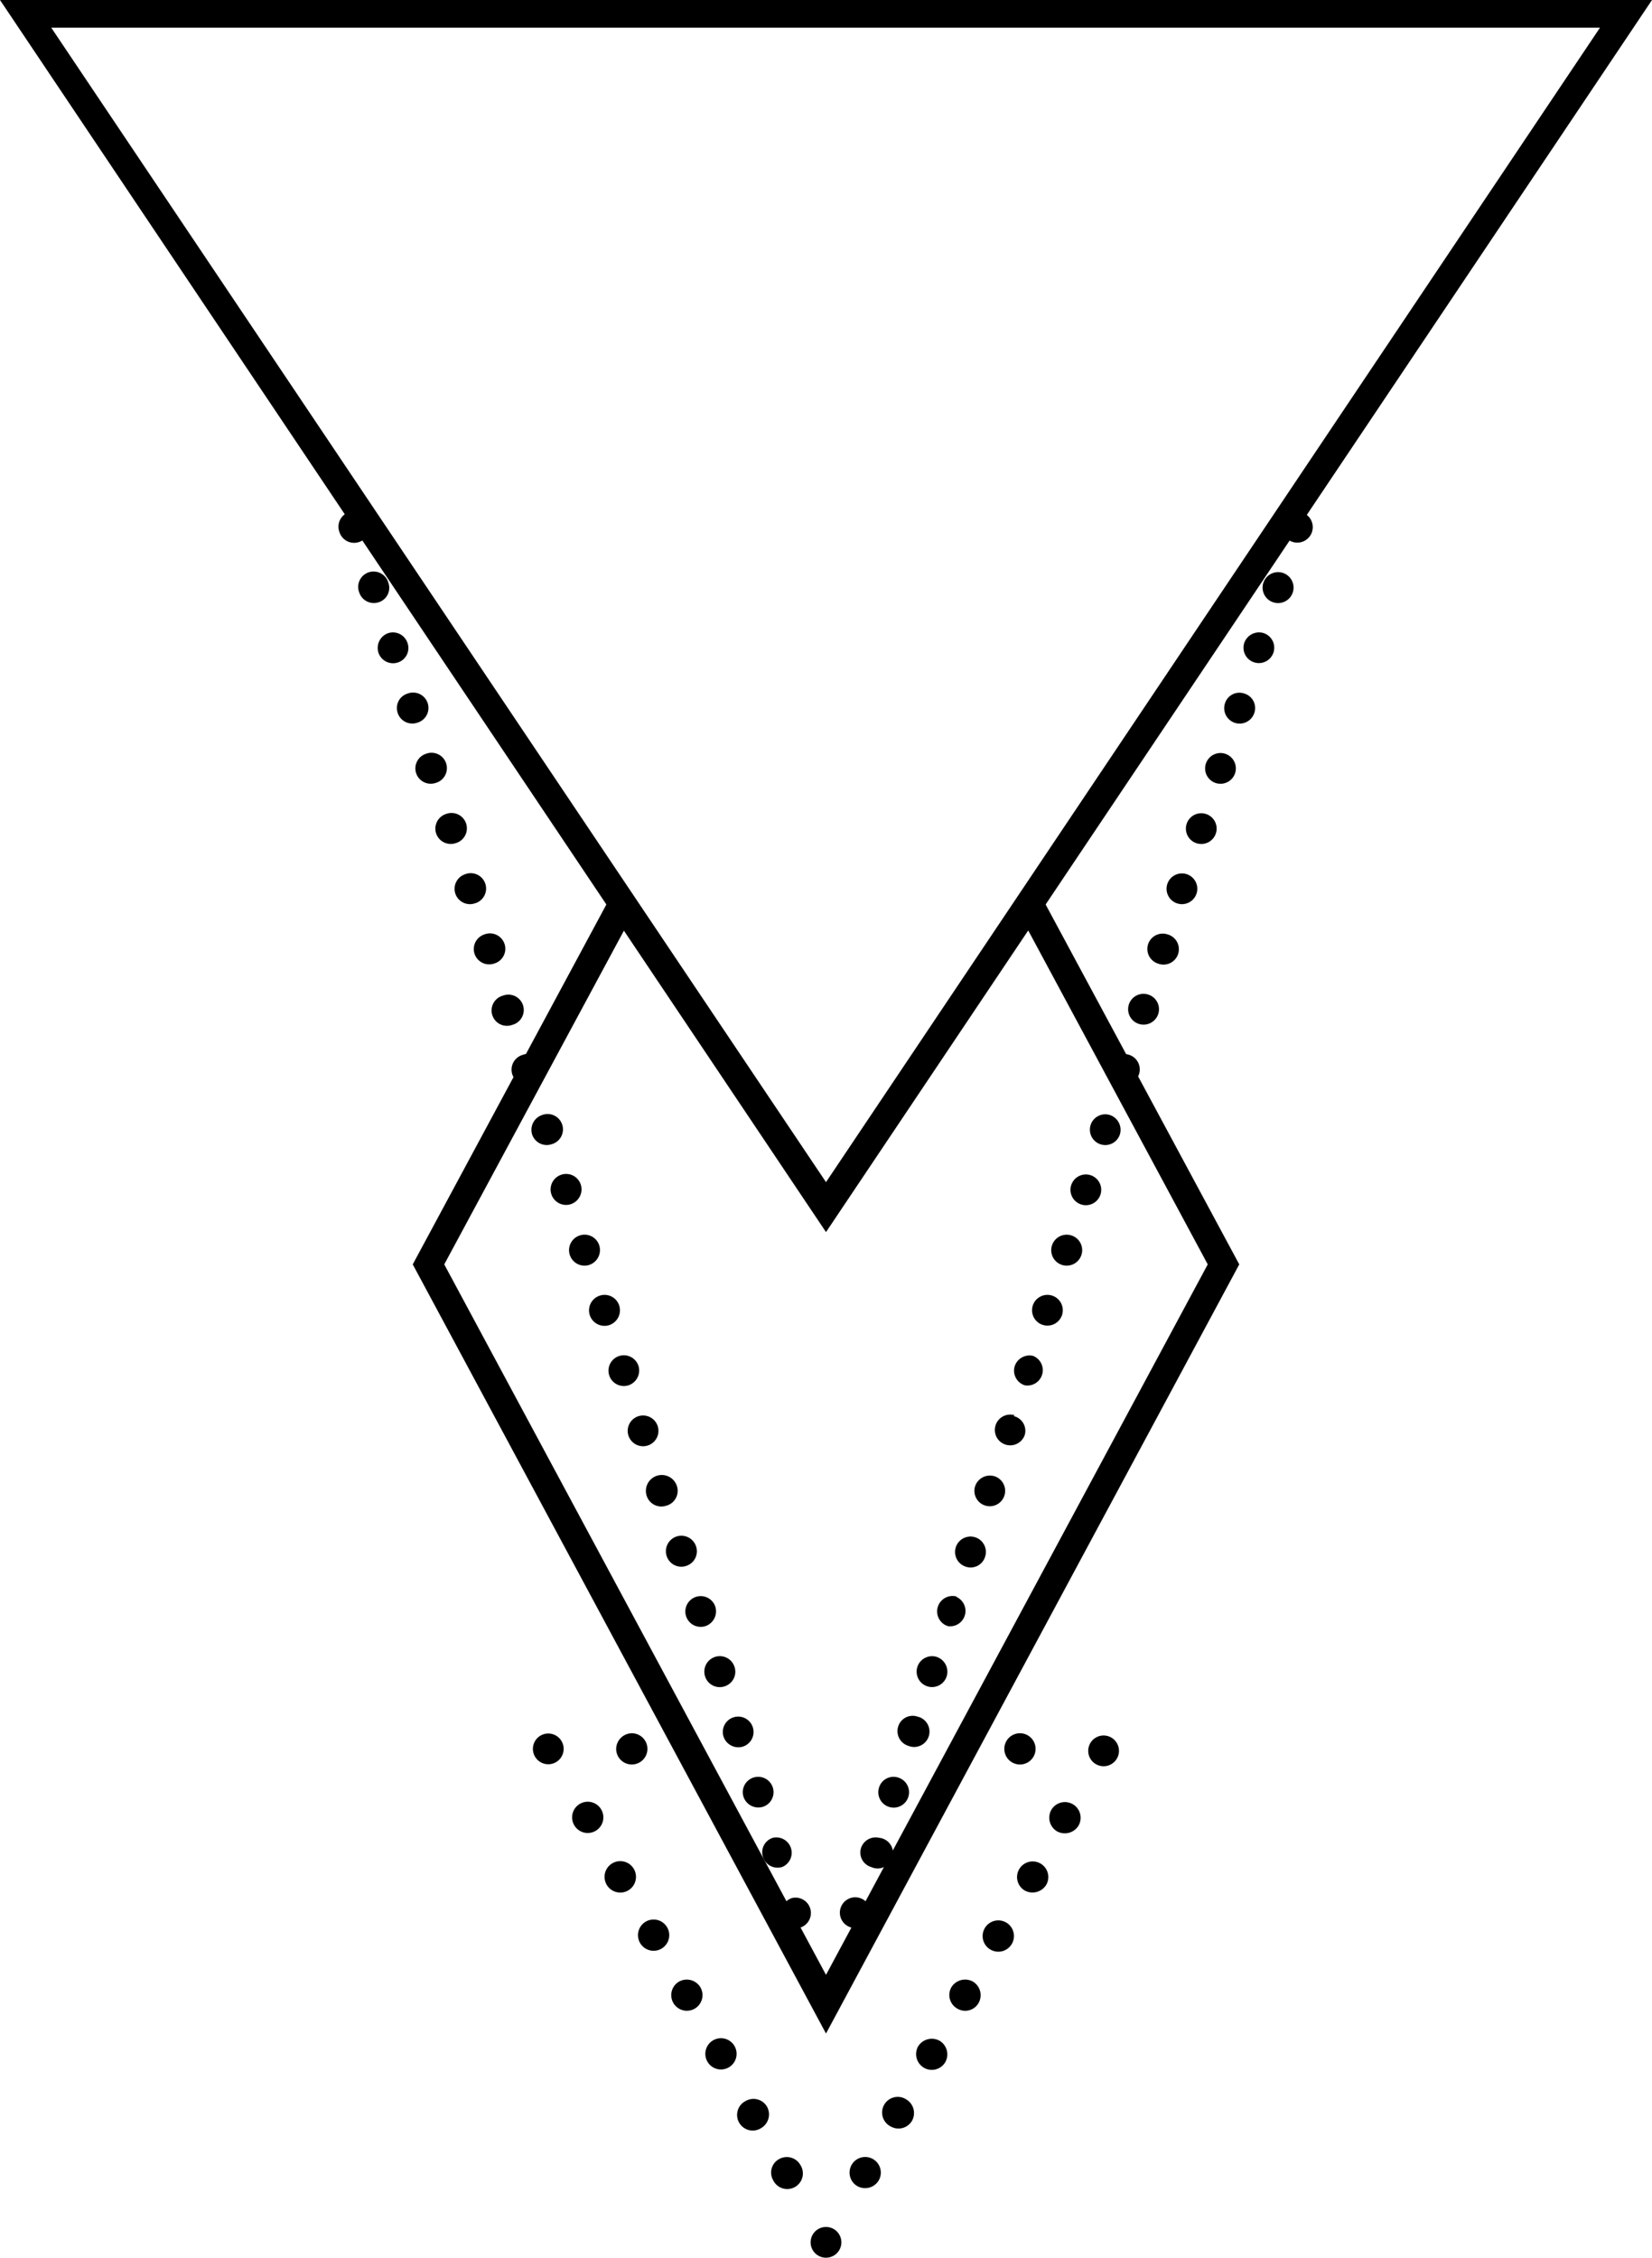 <svg xmlns="http://www.w3.org/2000/svg" viewBox="0 0 64.48 88.12"><title>19</title><polygon points="32.24 79.37 16.11 49.35 23.82 35.02 24.78 35.53 17.34 49.35 32.24 77.08 47.14 49.35 39.71 35.53 40.66 35.02 48.37 49.35 32.24 79.37"/><path d="M32.24,48.09,0,0H64.48ZM2,1.08,32.24,46.14,62.45,1.08Z"/><path d="M40.42,68.26a.61.61,0,0,1-1.22,0,.61.61,0,0,1,1.22,0Z"/><path d="M41.26,71.48a.62.62,0,0,1-.23-.83.61.61,0,0,1,1.07.6A.63.63,0,0,1,41.26,71.48Z"/><path d="M40,73.79a.61.61,0,1,1,.84-.23A.63.63,0,0,1,40,73.79Z"/><path d="M38.67,76.1a.61.61,0,0,1-.24-.83.61.61,0,1,1,1.07.59A.61.61,0,0,1,38.67,76.1Z"/><path d="M37.37,78.4a.61.61,0,0,1-.24-.83.63.63,0,0,1,.84-.23.62.62,0,0,1,.23.83A.6.6,0,0,1,37.37,78.4Z"/><path d="M36.07,80.71a.62.62,0,0,1-.24-.83.63.63,0,0,1,.84-.23.62.62,0,0,1,.23.83A.61.61,0,0,1,36.07,80.71Z"/><path d="M34.77,83a.61.61,0,1,1,.6-1.06.62.62,0,0,1,.23.83A.61.61,0,0,1,34.77,83Z"/><path d="M33.47,85.33a.61.61,0,1,1,.83-.23A.62.62,0,0,1,33.47,85.33Z"/><path d="M30.41,84.27a.61.61,0,0,1,.83.23.61.61,0,1,1-1.06.6A.6.6,0,0,1,30.41,84.27Z"/><path d="M29.11,82a.61.61,0,0,1,.83.23.62.62,0,0,1-.23.83.61.61,0,1,1-.6-1.06Z"/><path d="M27.81,79.65a.61.61,0,1,1,.6,1.06.61.61,0,0,1-.6-1.06Z"/><path d="M26.51,77.34a.62.62,0,0,1,.83.23.61.61,0,1,1-.83-.23Z"/><path d="M25.21,75a.61.61,0,1,1-.23.83A.61.61,0,0,1,25.21,75Z"/><path d="M23.91,72.72a.61.61,0,0,1,.6,1.07.61.61,0,0,1-.6-1.07Z"/><path d="M22.61,70.42a.61.61,0,1,1,.6,1.06.61.61,0,0,1-.6-1.06Z"/><path d="M25.27,68.26a.61.61,0,0,1-.61.61.61.61,0,0,1-.61-.61.62.62,0,0,1,.61-.61A.61.61,0,0,1,25.27,68.26Z"/><path d="M14,21.16a.6.6,0,0,1-.75-.39.6.6,0,1,1,1.14-.37A.59.59,0,0,1,14,21.16Z"/><path d="M14.77,23.51a.6.6,0,0,1-.75-.39.6.6,0,1,1,1.14-.37A.59.59,0,0,1,14.77,23.51Z"/><path d="M15.52,25.86a.6.6,0,0,1-.75-.39.61.61,0,0,1,.39-.76.6.6,0,0,1,.75.4A.59.59,0,0,1,15.52,25.86Z"/><path d="M16.28,28.21a.6.6,0,0,1-.76-.39.59.59,0,0,1,.39-.75.6.6,0,1,1,.37,1.14Z"/><path d="M17,30.56a.6.6,0,0,1-.76-.39.6.6,0,0,1,.39-.75A.6.6,0,1,1,17,30.56Z"/><path d="M17.78,32.91a.6.6,0,0,1-.76-.39.6.6,0,0,1,.39-.75.6.6,0,1,1,.37,1.14Z"/><path d="M18.53,35.26a.6.6,0,0,1-.76-.39.6.6,0,0,1,.39-.75.6.6,0,1,1,.37,1.14Z"/><path d="M19.28,37.61a.6.6,0,0,1-.76-.39.6.6,0,0,1,.39-.75.6.6,0,1,1,.37,1.14Z"/><path d="M20,40a.6.6,0,1,1-.37-1.14A.6.6,0,1,1,20,40Z"/><path d="M20.78,42.31a.6.6,0,1,1-.37-1.14.6.6,0,1,1,.37,1.14Z"/><path d="M21.53,44.66a.6.6,0,0,1-.76-.38.61.61,0,0,1,.39-.76.6.6,0,1,1,.37,1.14Z"/><path d="M22.28,47a.6.6,0,1,1-.37-1.15.6.6,0,0,1,.76.39A.61.61,0,0,1,22.28,47Z"/><path d="M23,49.37a.6.6,0,1,1-.37-1.15.6.6,0,0,1,.76.39A.61.61,0,0,1,23,49.37Z"/><path d="M23.78,51.72a.6.6,0,1,1-.37-1.15.6.6,0,0,1,.76.39A.61.61,0,0,1,23.78,51.72Z"/><path d="M24.53,54.07a.6.6,0,1,1,.39-.76A.61.61,0,0,1,24.53,54.07Z"/><path d="M25.28,56.42a.6.6,0,1,1,.39-.76A.6.6,0,0,1,25.28,56.42Z"/><path d="M26,58.77a.6.6,0,0,1-.76-.39A.6.6,0,1,1,26.42,58,.6.6,0,0,1,26,58.77Z"/><path d="M26.78,61.12a.6.6,0,0,1-.76-.39.6.6,0,1,1,1.15-.37A.6.6,0,0,1,26.78,61.12Z"/><path d="M27.53,63.47a.6.6,0,1,1,.39-.76A.61.61,0,0,1,27.53,63.47Z"/><path d="M28.28,65.82a.6.6,0,0,1-.76-.39.6.6,0,1,1,1.15-.37A.6.6,0,0,1,28.28,65.82Z"/><path d="M29,68.17a.61.61,0,0,1-.76-.39.6.6,0,1,1,.76.39Z"/><path d="M29.78,70.52a.61.61,0,0,1-.76-.39.6.6,0,1,1,.76.39Z"/><path d="M30.53,72.87a.6.6,0,0,1-.75-.39.59.59,0,0,1,.39-.75.6.6,0,0,1,.36,1.14Z"/><path d="M31.28,75.22a.6.6,0,0,1-.75-.39.59.59,0,0,1,.39-.75.6.6,0,0,1,.36,1.14Z"/><path d="M33.56,74.08a.6.6,0,1,1-.75.39A.6.6,0,0,1,33.56,74.08Z"/><path d="M34.31,71.73A.6.6,0,1,1,34,72.87a.59.59,0,0,1-.39-.75A.6.6,0,0,1,34.31,71.73Z"/><path d="M35.06,69.38a.6.6,0,1,1-.75.39A.59.59,0,0,1,35.06,69.38Z"/><path d="M35.81,67a.6.6,0,1,1-.36,1.14.6.6,0,0,1-.39-.76A.59.59,0,0,1,35.81,67Z"/><path d="M36.56,64.67a.61.61,0,0,1,.39.76.6.6,0,0,1-.75.39.6.6,0,0,1,.36-1.15Z"/><path d="M37.31,62.32A.6.6,0,0,1,37,63.47a.6.6,0,0,1,.36-1.15Z"/><path d="M38.06,60a.6.6,0,0,1,.39.76.59.59,0,0,1-.75.39A.6.6,0,0,1,38.06,60Z"/><path d="M38.82,57.62a.6.6,0,1,1-.76.39A.61.61,0,0,1,38.82,57.62Z"/><path d="M39.56,55.27A.59.59,0,0,1,40,56a.6.6,0,1,1-.39-.76Z"/><path d="M40.32,52.92A.6.6,0,0,1,40,54.07a.6.6,0,0,1-.39-.76A.61.61,0,0,1,40.32,52.92Z"/><path d="M41.07,50.57a.6.6,0,1,1-.76.39A.6.6,0,0,1,41.07,50.57Z"/><path d="M41.82,48.22a.6.6,0,0,1-.37,1.15.6.6,0,1,1,.37-1.15Z"/><path d="M42.57,45.87a.6.6,0,1,1-.76.39A.6.6,0,0,1,42.57,45.87Z"/><path d="M43.32,43.52a.61.61,0,0,1,.39.76.6.6,0,1,1-.39-.76Z"/><path d="M44.07,41.17a.6.6,0,0,1,.39.75.6.6,0,0,1-1.15-.36A.6.6,0,0,1,44.07,41.17Z"/><path d="M44.82,38.82a.6.6,0,0,1,.39.75.6.6,0,0,1-1.15-.36A.6.6,0,0,1,44.82,38.82Z"/><path d="M45.57,36.47a.6.6,0,1,1-.37,1.14.6.6,0,0,1-.39-.75A.6.6,0,0,1,45.57,36.47Z"/><path d="M46.32,34.12a.6.6,0,1,1-.76.39A.6.6,0,0,1,46.32,34.12Z"/><path d="M47.07,31.77a.6.6,0,0,1,.39.75.6.6,0,1,1-.39-.75Z"/><path d="M47.82,29.42a.6.6,0,0,1,.39.75.6.6,0,1,1-.39-.75Z"/><path d="M48.57,27.07a.59.59,0,0,1,.39.75.6.6,0,0,1-1.15-.36A.59.59,0,0,1,48.57,27.07Z"/><path d="M49.32,24.71a.6.6,0,1,1-.76.4A.61.61,0,0,1,49.32,24.71Z"/><path d="M50.07,22.36a.6.6,0,0,1-.37,1.15.6.6,0,1,1,.37-1.15Z"/><path d="M50.82,20a.6.6,0,1,1-.37,1.15A.6.6,0,0,1,50.82,20Z"/><path d="M32.84,87.52a.6.6,0,1,1-.6-.6A.6.6,0,0,1,32.84,87.52Z"/><path d="M22,68.26a.6.6,0,1,1-1.2,0,.6.6,0,0,1,1.2,0Z"/><path d="M43.67,68.26a.6.6,0,1,1-1.19,0,.6.6,0,0,1,1.19,0Z"/></svg>